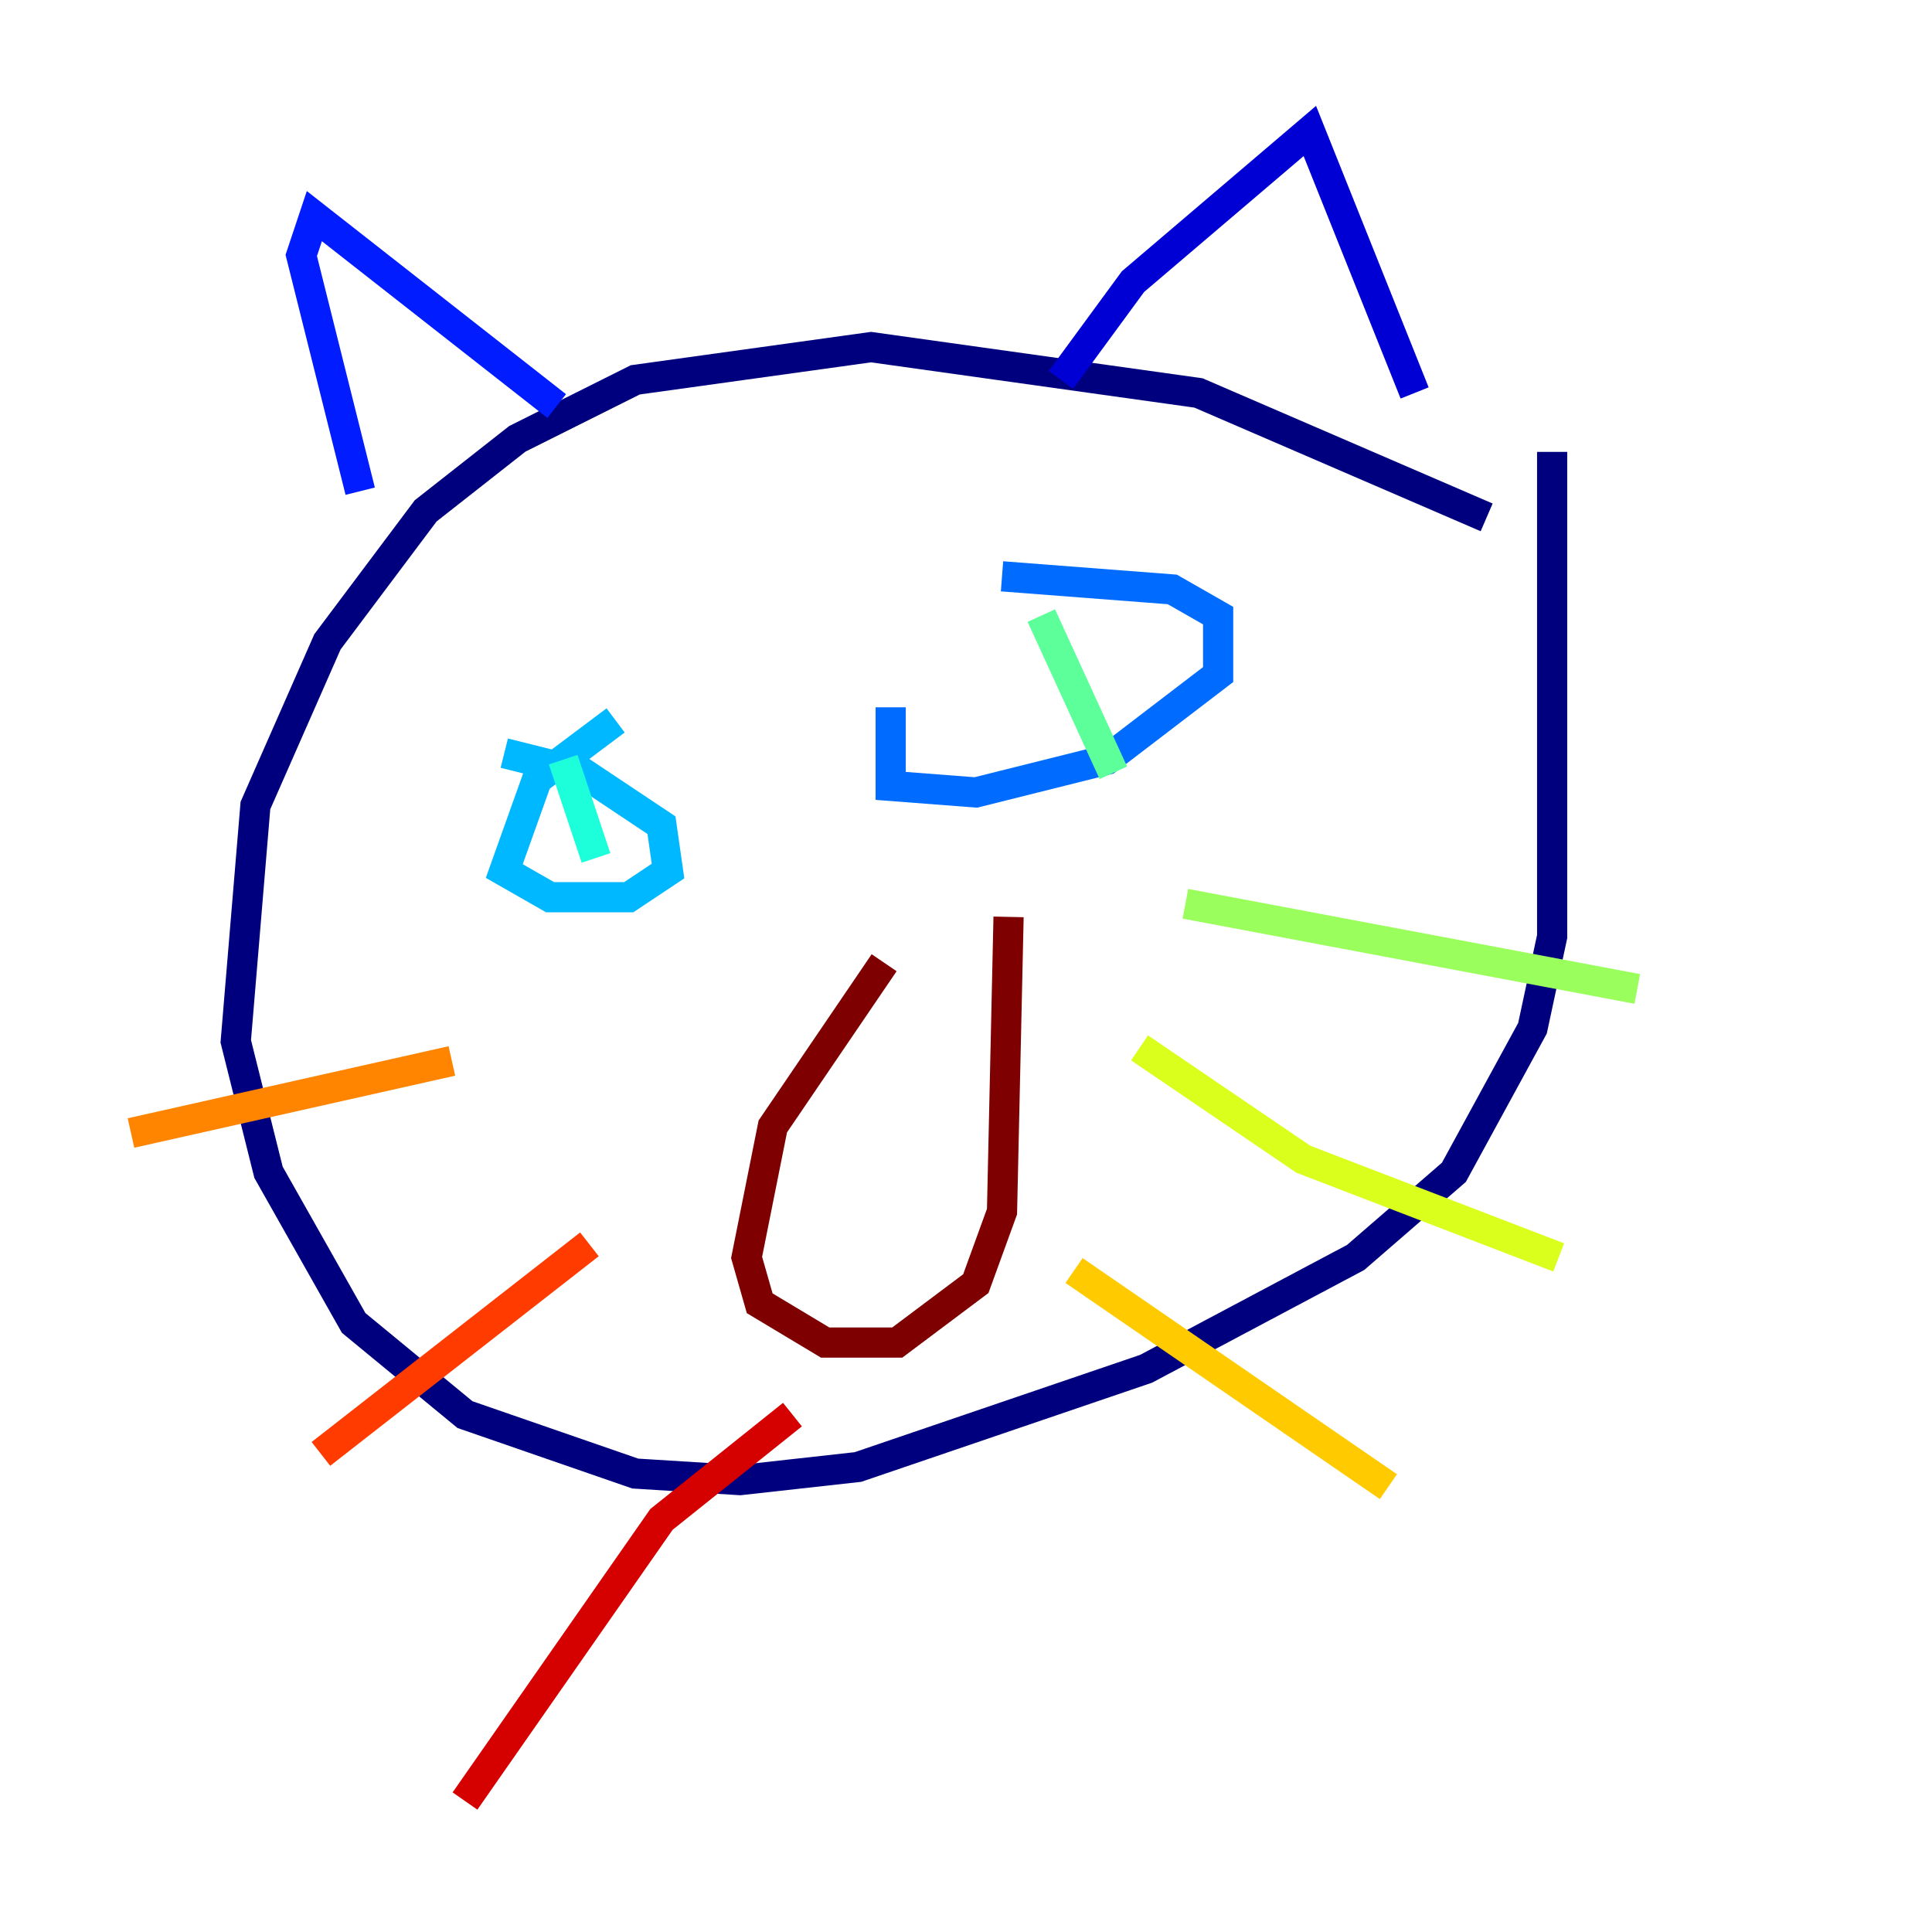 <?xml version="1.0" encoding="utf-8" ?>
<svg baseProfile="tiny" height="128" version="1.2" viewBox="0,0,128,128" width="128" xmlns="http://www.w3.org/2000/svg" xmlns:ev="http://www.w3.org/2001/xml-events" xmlns:xlink="http://www.w3.org/1999/xlink"><defs /><polyline fill="none" points="98.495,34.278 79.403,26.034 57.709,22.997 42.088,25.166 34.278,29.071 28.203,33.844 21.695,42.522 16.922,53.37 15.62,68.99 17.79,77.668 23.43,87.647 30.807,93.722 42.088,97.627 49.031,98.061 56.841,97.193 75.932,90.685 89.817,83.308 96.325,77.668 101.532,68.122 102.834,62.047 102.834,29.939" stroke="#00007f" stroke-width="2" /><polyline fill="none" points="70.291,25.166 75.064,18.658 86.78,8.678 93.722,26.034" stroke="#0000d5" stroke-width="2" /><polyline fill="none" points="36.881,26.902 20.827,14.319 19.959,16.922 23.864,32.542" stroke="#001cff" stroke-width="2" /><polyline fill="none" points="66.386,38.183 77.668,39.051 80.705,40.786 80.705,44.691 73.329,50.332 64.651,52.502 59.01,52.068 59.01,46.861" stroke="#006cff" stroke-width="2" /><polyline fill="none" points="40.786,47.729 35.58,51.634 33.41,57.709 36.447,59.444 41.654,59.444 44.258,57.709 43.824,54.671 38.617,51.2 33.41,49.898" stroke="#00b8ff" stroke-width="2" /><polyline fill="none" points="37.315,50.332 39.485,56.841" stroke="#1cffda" stroke-width="2" /><polyline fill="none" points="68.99,40.786 73.763,51.2" stroke="#5cff9a" stroke-width="2" /><polyline fill="none" points="78.536,59.878 108.475,65.519" stroke="#9aff5c" stroke-width="2" /><polyline fill="none" points="75.498,69.424 86.346,76.8 103.268,83.308" stroke="#daff1c" stroke-width="2" /><polyline fill="none" points="71.159,84.176 91.986,98.495" stroke="#ffcb00" stroke-width="2" /><polyline fill="none" points="29.939,70.291 8.678,75.064" stroke="#ff8500" stroke-width="2" /><polyline fill="none" points="39.051,82.441 21.261,96.325" stroke="#ff3b00" stroke-width="2" /><polyline fill="none" points="52.502,93.722 43.824,100.664 30.807,119.322" stroke="#d50000" stroke-width="2" /><polyline fill="none" points="58.576,63.783 51.2,74.63 49.464,83.308 50.332,86.346 54.671,88.949 59.444,88.949 64.651,85.044 66.386,80.271 66.82,60.746" stroke="#7f0000" stroke-width="2" /></svg>